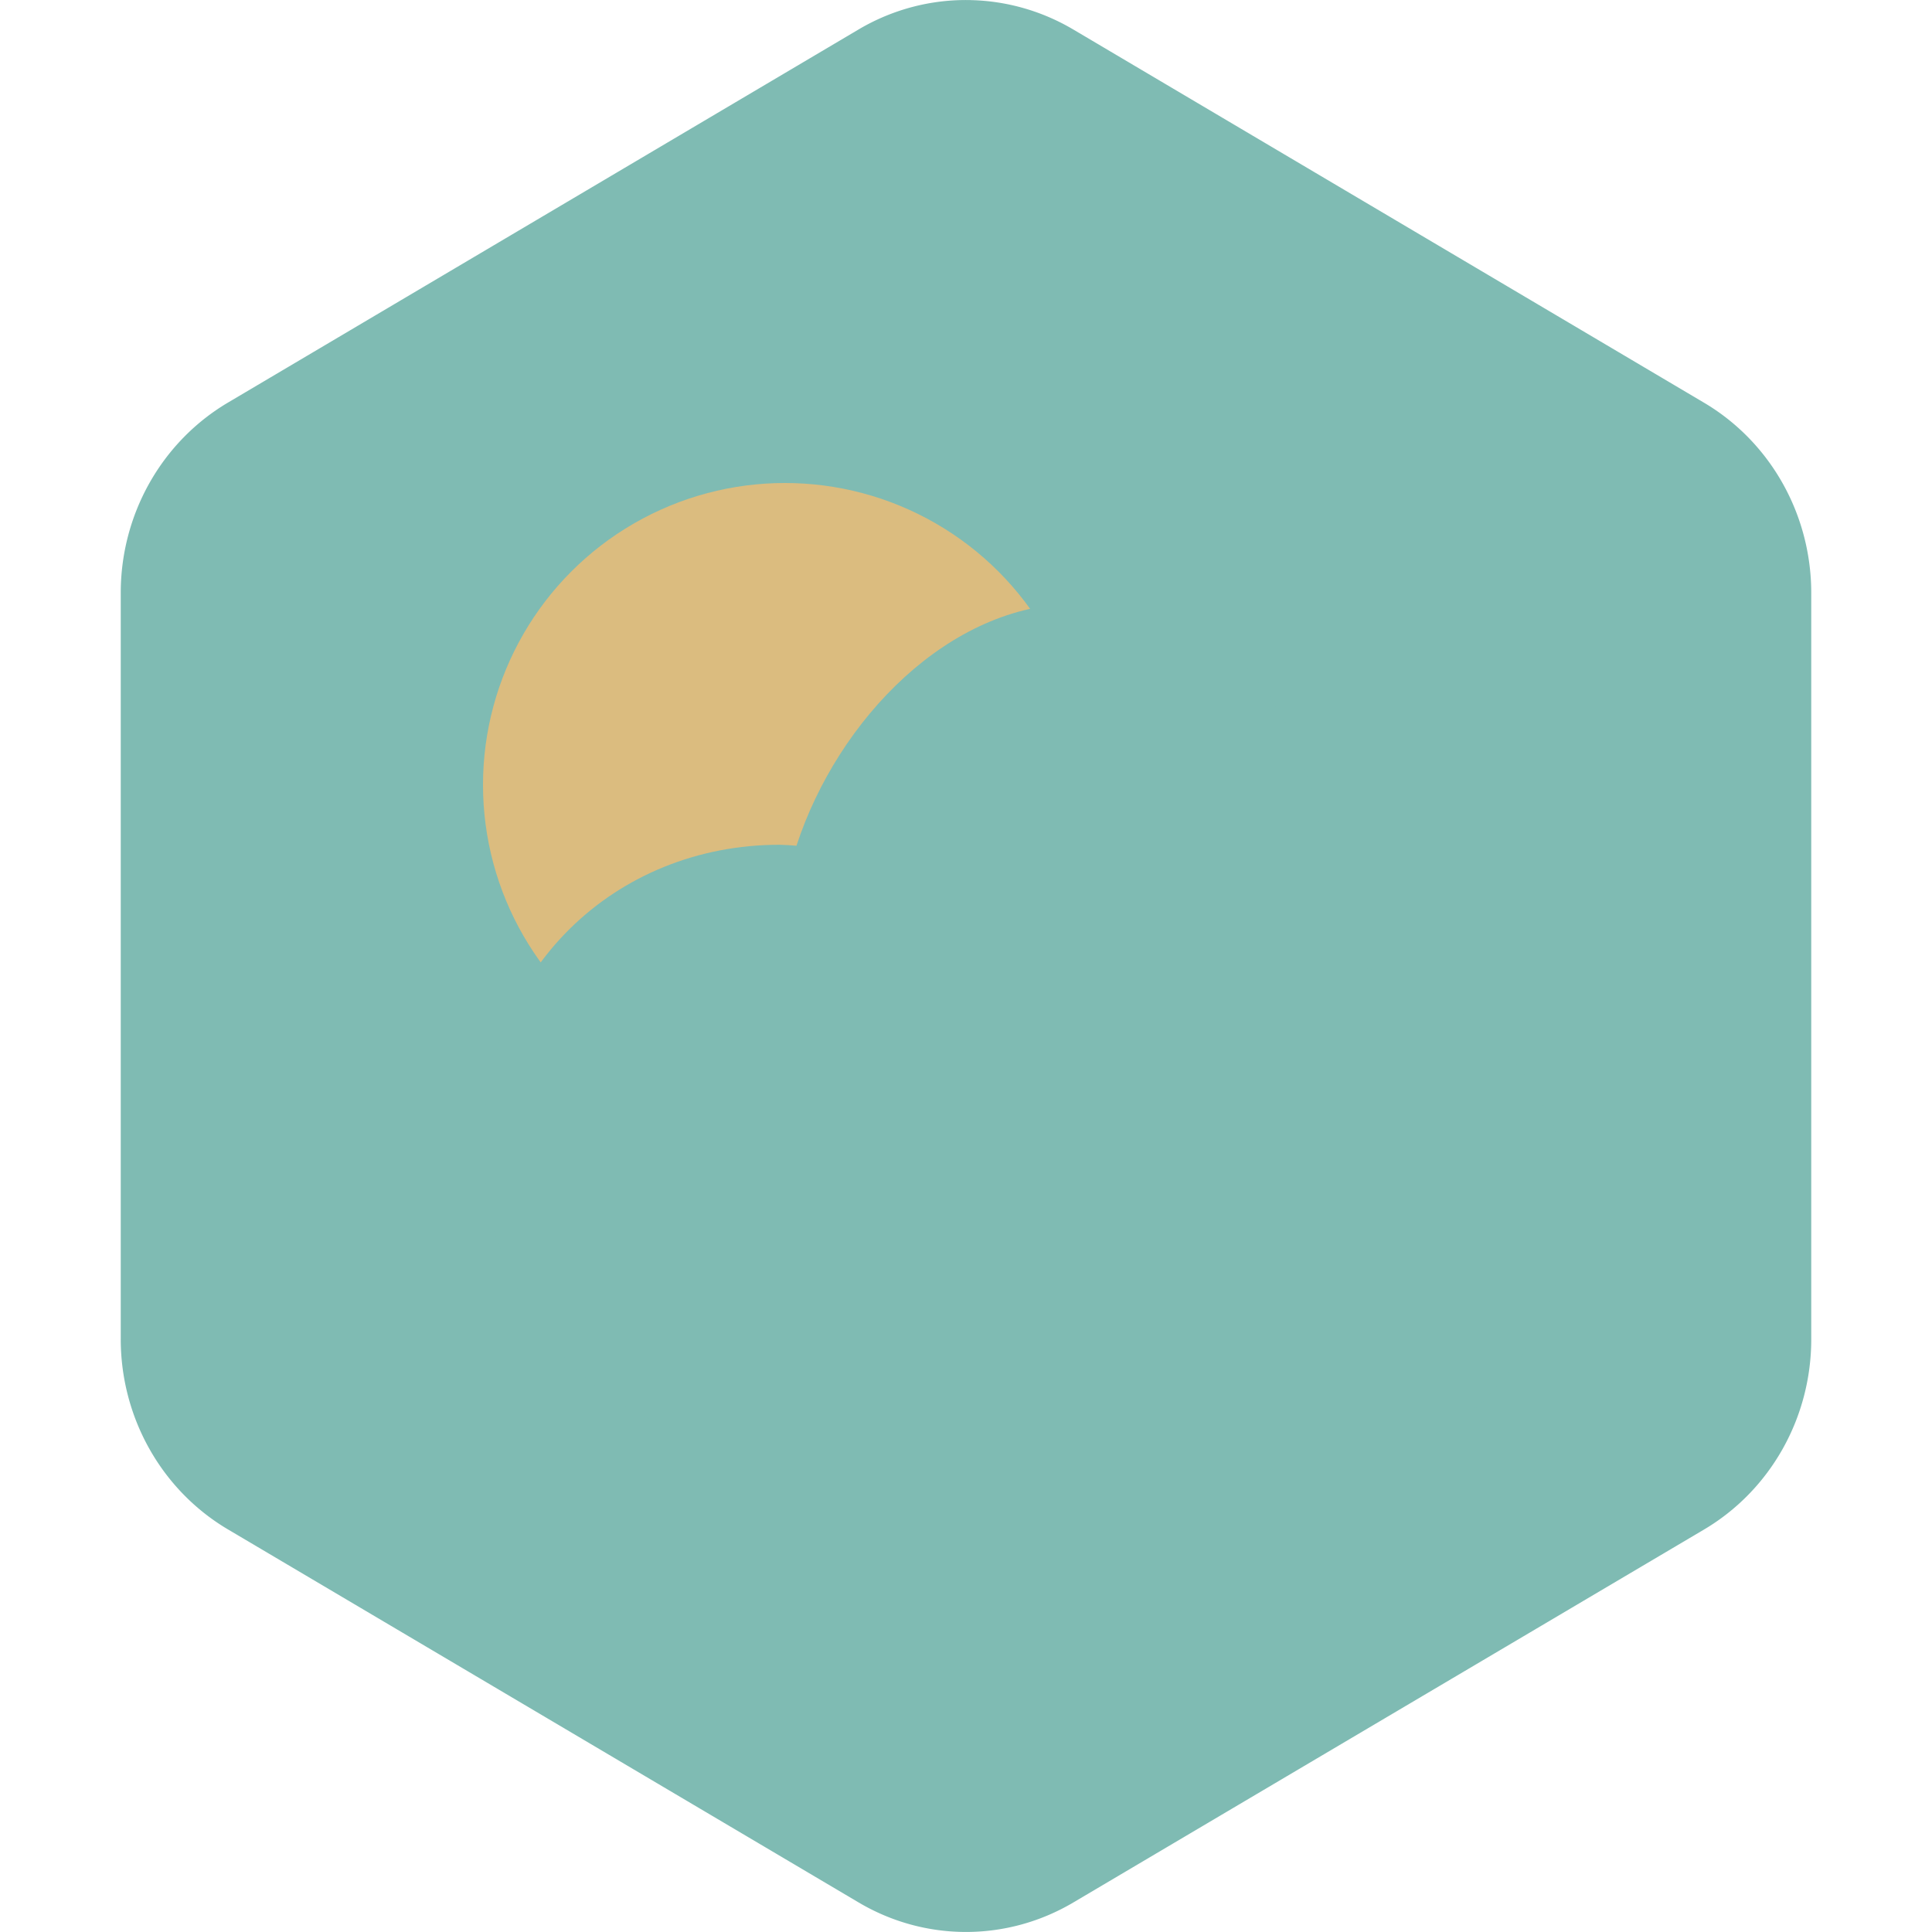 <svg xmlns="http://www.w3.org/2000/svg" width="16" height="16" version="1.1">
 <path style="fill:#7fbbb3" d="M 8.042,7.9200834e-4 A 1.776,1.819 0 0 0 7.112,0.243 L 1.888,3.334 A 1.776,1.819 0 0 0 1,4.909 l 0,6.181 a 1.776,1.819 0 0 0 0.888,1.576 l 5.224,3.09 a 1.776,1.819 0 0 0 1.776,0 L 14.112,12.667 A 1.776,1.819 0 0 0 15,11.091 L 15,4.91 A 1.776,1.819 0 0 0 14.112,3.335 L 8.888,0.244 a 1.776,1.819 0 0 0 -0.846,-0.243 z"/>
 <circle style="fill:#dbbc7f" cx="6.5" cy="6.5" r="2.5"/>
 <path style="fill:#7fbbb3" d="M 8.909,5 C 7.867,5.002 6.94,5.952 6.596,7.004 6.549,7 6.502,6.997 6.455,6.996 5.099,6.996 4,8.025 4,9.475 c -10e-8,1.45 1.099,2.525 2.455,2.525 h 4.909 c 0.904,0 1.636,-1.083 1.636,-2.05 -10e-7,-0.966 -1.032,-1.95 -1.936,-1.95 -0.049,5.14e-4 -0.098,0.003 -0.146,0.009 C 11.014,7.725 10.999,7.926 11,7.625 11,6.175 10.365,5 9.009,5 Z"/>
</svg>
